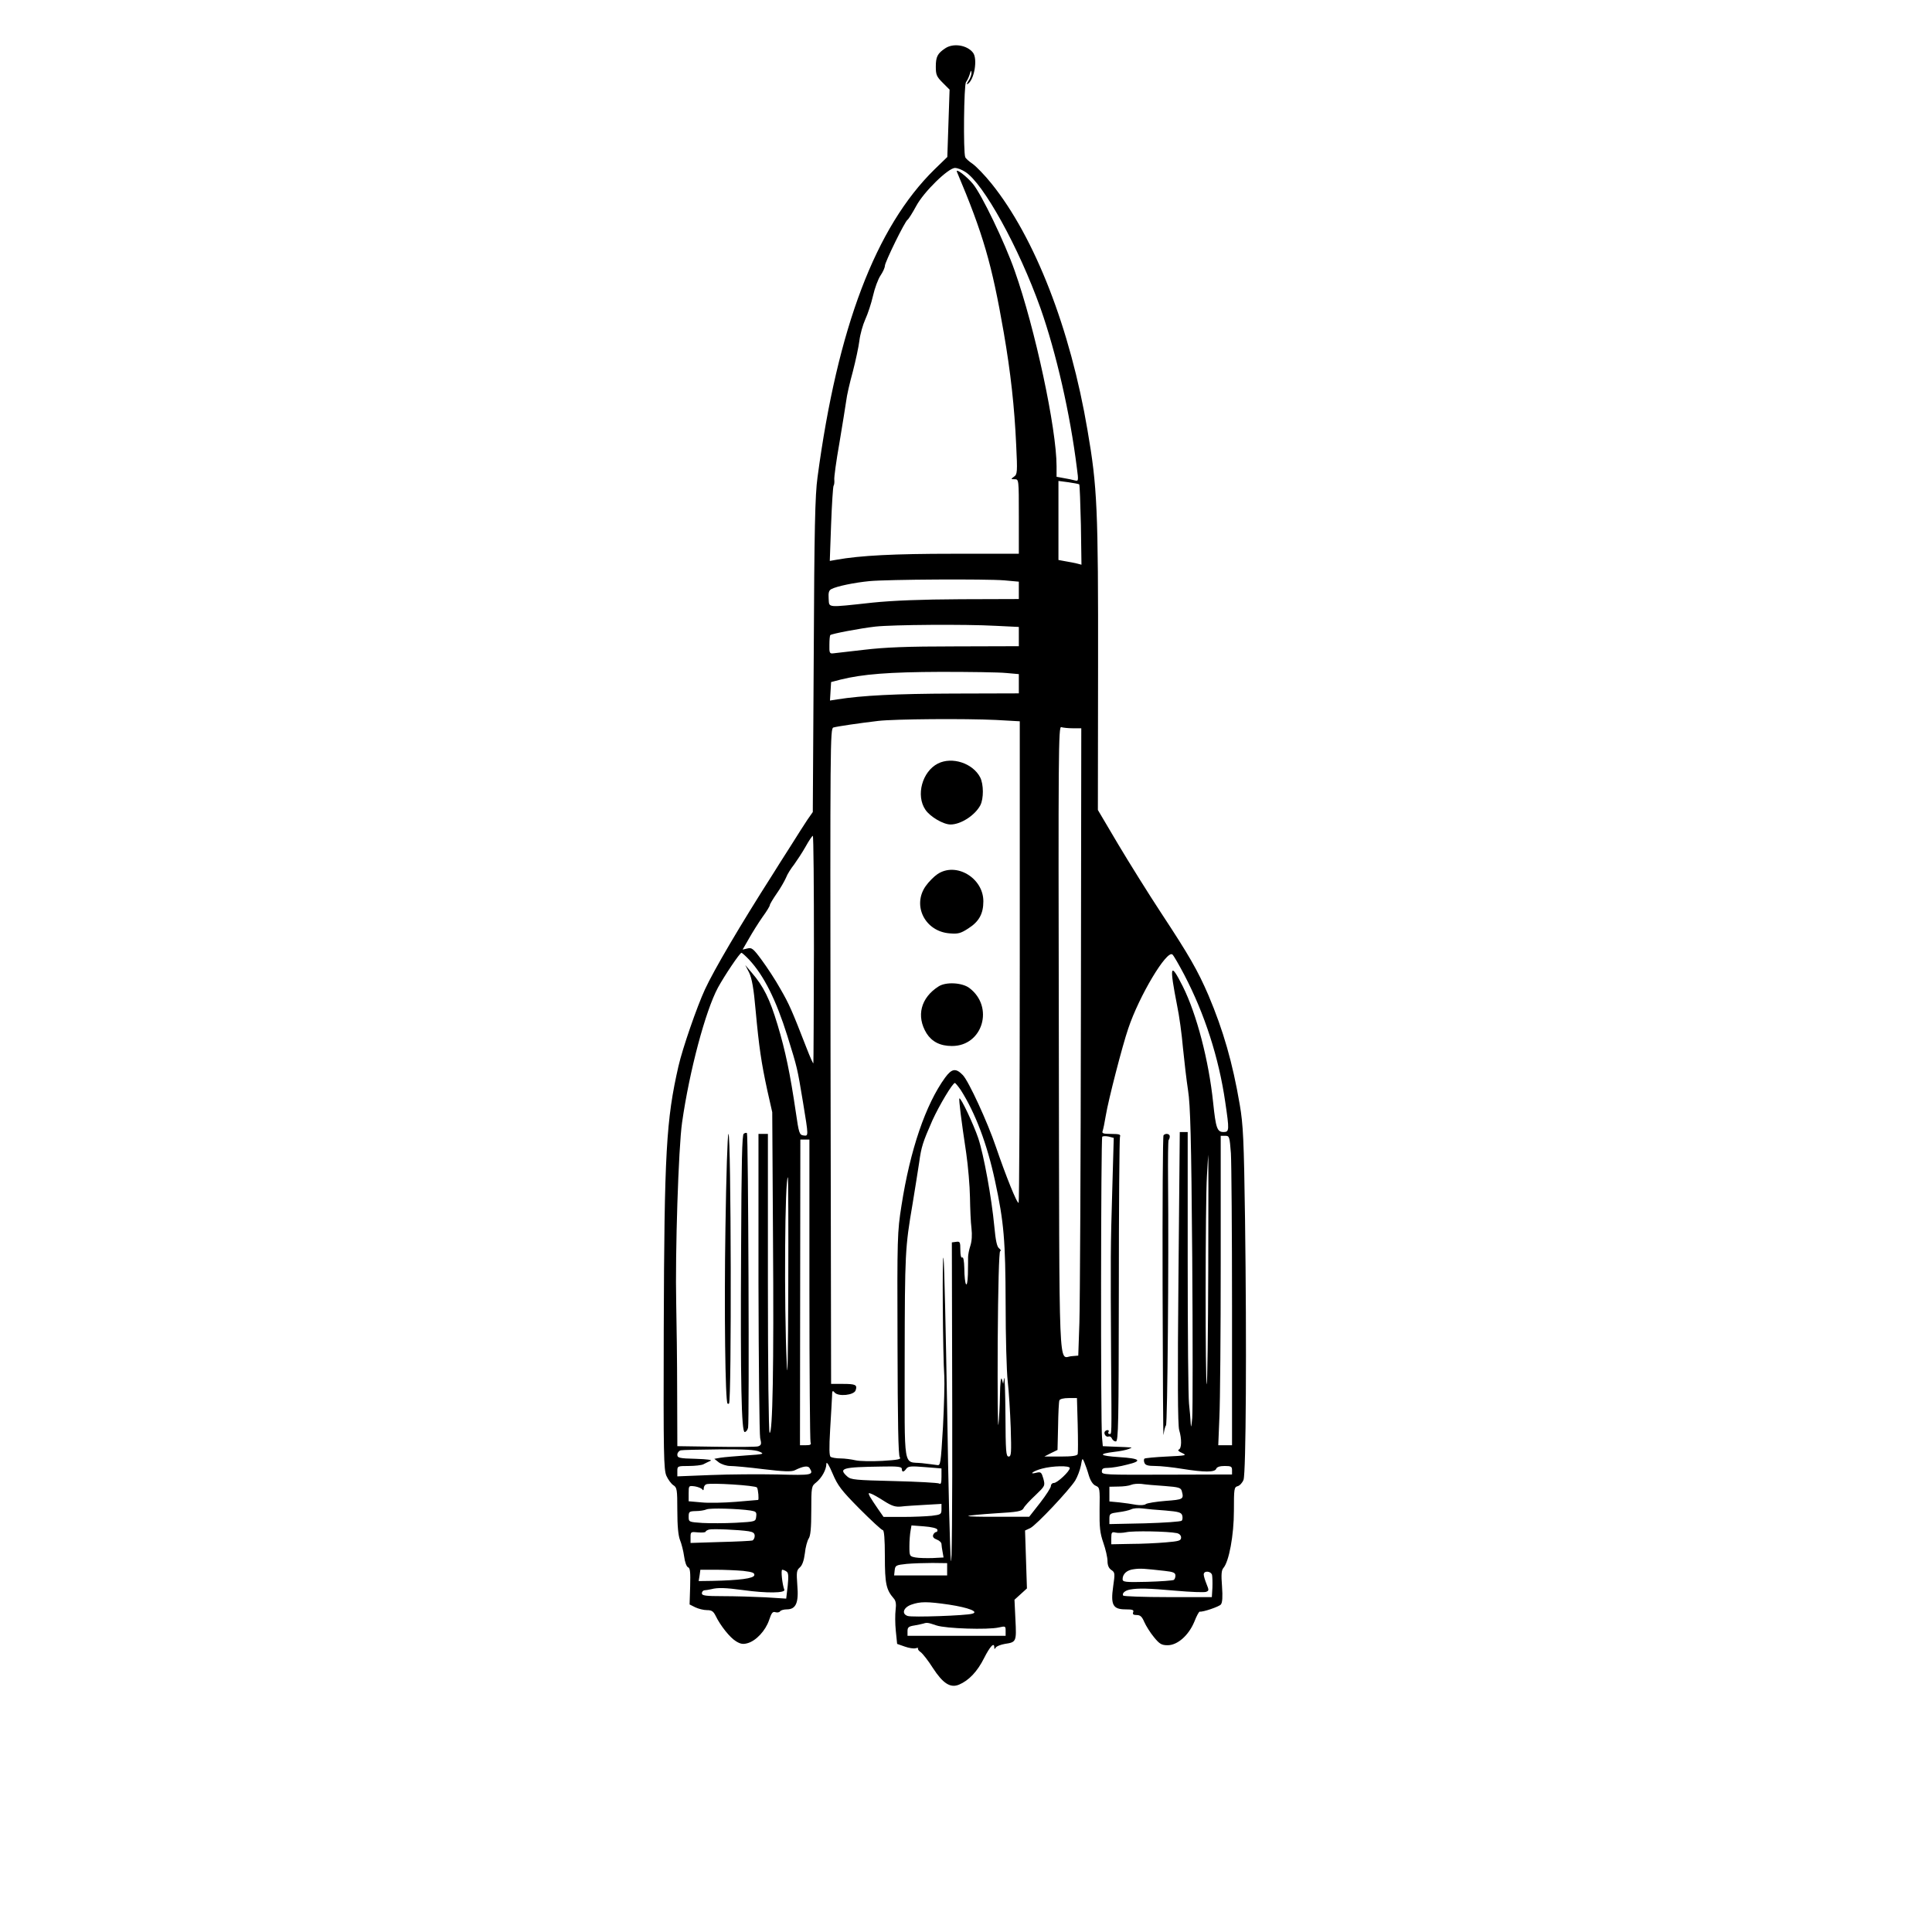 <?xml version="1.0" standalone="no"?>
<!DOCTYPE svg PUBLIC "-//W3C//DTD SVG 20010904//EN"
 "http://www.w3.org/TR/2001/REC-SVG-20010904/DTD/svg10.dtd">
<svg version="1.0" xmlns="http://www.w3.org/2000/svg"
 width="1024pt" height="1024pt" viewBox="0 0 1024 1024"
 preserveAspectRatio="xMidYMid meet">
<g transform="translate(0,1024) scale(0.1,-0.1)"
fill="#000000" stroke="none">
<path d="M5010 9984 c-41 -27 -50 -45 -50 -97 0 -43 4 -53 36 -85 l37 -37 -6
-178 -6 -179 -68 -66 c-311 -305 -514 -838 -620 -1632 -13 -93 -17 -272 -20
-944 l-5 -830 -28 -40 c-15 -23 -56 -86 -90 -141 -35 -55 -78 -122 -95 -150
-173 -271 -311 -506 -359 -610 -42 -91 -118 -310 -140 -406 -65 -285 -75 -454
-78 -1399 -2 -660 0 -739 14 -772 9 -20 26 -43 37 -50 19 -12 21 -22 21 -134
0 -83 5 -132 14 -156 8 -19 18 -58 22 -87 4 -31 13 -55 21 -58 11 -4 13 -26
11 -101 l-3 -96 30 -15 c17 -8 44 -15 62 -15 25 0 34 -6 46 -30 25 -52 76
-116 108 -135 24 -15 38 -17 62 -10 45 13 94 66 113 121 13 39 19 48 34 43 10
-3 21 -1 25 5 3 5 19 10 35 10 49 0 64 35 56 128 -5 69 -4 79 13 94 13 11 22
36 27 75 3 32 13 67 20 78 10 14 14 56 14 148 0 126 1 130 25 149 30 24 55 68
55 100 1 14 14 -7 33 -52 27 -64 46 -89 143 -187 62 -62 117 -113 123 -113 7
0 11 -46 11 -140 0 -144 7 -176 47 -222 11 -12 14 -30 10 -60 -3 -24 -3 -74 1
-112 l7 -69 40 -14 c22 -8 48 -12 58 -9 11 3 16 2 13 -1 -3 -4 3 -12 14 -20
11 -8 40 -45 64 -83 54 -83 93 -108 139 -89 52 22 97 69 133 141 32 63 54 86
54 56 0 -10 2 -10 8 0 5 7 26 15 48 19 61 9 62 12 56 129 l-5 105 33 30 33 30
-5 154 -5 153 28 13 c32 16 206 201 238 252 12 20 25 55 30 79 7 41 8 42 18
18 6 -14 17 -45 24 -70 9 -29 22 -49 37 -55 21 -9 22 -14 20 -125 -1 -96 2
-125 20 -177 12 -34 22 -78 22 -96 0 -24 7 -39 20 -48 20 -13 20 -18 10 -88
-14 -98 -1 -121 66 -121 37 0 45 -3 40 -15 -4 -11 1 -15 19 -15 19 0 28 -9 40
-37 9 -20 31 -56 51 -80 30 -37 41 -43 73 -43 52 0 111 52 141 124 12 31 25
55 29 54 16 -3 102 26 112 38 8 10 10 40 6 96 -5 63 -3 85 7 97 30 34 56 174
56 304 0 116 1 125 20 130 11 3 25 18 31 34 13 36 17 711 8 1378 -6 426 -10
506 -28 610 -38 223 -87 393 -166 580 -57 132 -103 212 -250 435 -67 102 -170
267 -229 366 l-107 181 1 754 c1 841 -4 958 -56 1259 -91 538 -279 1021 -508
1306 -35 44 -81 91 -100 105 -20 13 -38 30 -40 36 -11 28 -7 384 4 398 6 7 15
26 20 42 6 21 8 23 9 8 1 -11 -7 -31 -16 -44 -9 -14 -11 -21 -4 -16 35 21 54
133 28 166 -31 40 -104 52 -147 23z m106 -655 c95 -59 284 -400 399 -723 83
-236 157 -558 193 -849 9 -67 8 -68 -12 -63 -12 3 -38 9 -58 12 l-38 7 0 56
c0 199 -114 731 -222 1036 -53 151 -175 404 -221 460 -33 40 -94 87 -85 64
139 -329 185 -488 248 -851 37 -214 57 -397 66 -597 7 -143 6 -155 -11 -167
-18 -13 -18 -14 3 -14 22 0 22 -1 22 -197 l0 -198 -348 0 c-311 0 -492 -9
-620 -32 l-34 -6 7 194 c4 107 10 199 13 204 4 6 5 20 4 32 -2 11 10 99 27
195 16 95 32 196 36 223 3 28 19 97 35 155 15 58 31 132 35 165 4 33 18 83 31
112 13 28 32 85 41 125 9 40 27 89 40 108 13 19 23 42 23 51 0 19 106 236 120
244 5 3 26 36 46 73 40 75 170 202 206 202 11 0 36 -9 54 -21z m604 -1656 c3
-2 6 -99 9 -215 l3 -211 -23 6 c-13 3 -41 9 -61 12 l-38 7 0 209 0 210 53 -7
c28 -4 54 -9 57 -11z m-397 -509 l77 -7 0 -46 0 -46 -308 -1 c-208 -1 -359 -7
-467 -18 -249 -27 -229 -28 -233 21 -2 32 1 44 15 51 29 15 120 34 202 42 98
9 615 12 714 4z m-45 -241 l122 -6 0 -51 0 -51 -338 -1 c-255 0 -372 -5 -482
-18 -80 -9 -154 -18 -165 -19 -18 -2 -20 4 -19 45 0 26 2 50 5 52 7 7 159 36
239 45 93 10 476 13 638 4z m55 -250 l67 -6 0 -51 0 -51 -348 -1 c-304 -1
-481 -10 -615 -31 l-38 -6 3 49 3 49 50 13 c117 29 256 40 530 41 154 0 310
-2 348 -6z m-53 -249 l125 -7 0 -1273 c0 -700 -3 -1275 -6 -1279 -8 -7 -68
143 -120 295 -45 133 -145 350 -176 382 -37 38 -58 35 -94 -14 -103 -142 -185
-382 -231 -678 -22 -139 -23 -168 -21 -733 1 -409 4 -592 12 -601 9 -10 -8
-14 -92 -19 -56 -3 -120 -2 -142 3 -22 5 -58 10 -80 10 -22 0 -45 4 -52 8 -8
5 -9 44 -3 147 5 77 9 156 10 175 0 29 3 32 13 20 19 -24 104 -15 112 11 10
29 0 34 -68 34 l-62 0 -3 1737 c-2 1658 -2 1737 15 1742 21 6 136 23 238 35
87 10 457 13 625 5z m406 -44 l45 0 -2 -1487 c-1 -819 -5 -1567 -8 -1663 l-6
-175 -35 -3 c-71 -5 -65 -159 -68 1679 -3 1531 -2 1661 13 1655 9 -3 37 -6 61
-6z m-1372 -1168 c-1 -328 -2 -601 -3 -607 -1 -5 -17 31 -36 80 -77 198 -92
233 -139 314 -26 47 -71 115 -99 153 -44 60 -53 67 -75 61 l-26 -6 34 59 c18
32 50 83 71 113 22 30 39 58 39 63 0 5 16 32 36 61 20 28 42 67 50 85 7 19 27
50 43 70 15 21 43 63 61 95 17 31 35 57 38 57 4 0 6 -269 6 -598z m-343 -59
c78 -84 142 -212 202 -403 54 -174 52 -166 83 -352 30 -183 30 -180 2 -176
-21 3 -24 12 -40 123 -30 204 -55 325 -97 464 -41 136 -74 203 -137 276 l-34
40 21 -41 c14 -30 24 -83 34 -200 18 -195 30 -276 62 -424 l26 -115 4 -670 c5
-677 -2 -1039 -18 -1029 -5 3 -9 343 -9 795 l0 789 -25 0 -25 0 0 -787 c1
-434 5 -805 9 -825 8 -32 6 -38 -11 -44 -10 -3 -111 -4 -224 -2 l-204 3 -1
290 c0 160 -3 369 -5 465 -6 270 12 828 31 960 39 274 124 592 190 715 35 64
116 185 125 185 3 0 22 -17 41 -37z m2306 -80 c108 -207 183 -439 217 -674 22
-149 22 -159 -9 -159 -34 0 -41 21 -55 155 -23 223 -87 469 -161 617 -67 133
-72 113 -30 -102 11 -52 25 -153 31 -225 7 -71 19 -173 27 -225 12 -76 17
-249 22 -881 3 -432 3 -816 0 -855 -4 -46 -7 -56 -8 -29 -1 22 -5 69 -9 105
-4 36 -7 374 -7 753 l0 687 -21 0 -21 0 -7 -772 c-5 -527 -4 -784 4 -808 14
-47 13 -97 -2 -103 -8 -3 0 -11 17 -18 28 -13 22 -14 -82 -19 -61 -3 -114 -8
-117 -11 -4 -3 -4 -14 0 -23 5 -12 19 -16 58 -16 28 0 92 -7 141 -15 118 -19
174 -19 181 0 4 10 20 15 45 15 34 0 39 -3 39 -22 l0 -23 -345 -1 c-331 -1
-345 -1 -345 17 0 15 7 19 33 19 17 0 63 7 100 17 85 20 71 33 -41 40 -106 7
-115 17 -25 28 29 3 63 10 75 15 25 10 32 8 -92 13 l-45 2 -4 45 c-8 76 -6
1588 1 1595 4 4 19 4 34 1 l27 -7 -8 -282 c-9 -301 -9 -336 -6 -892 3 -428 4
-395 -10 -395 -5 0 -7 5 -4 10 7 11 -8 14 -18 4 -10 -10 4 -33 18 -28 7 3 15
-2 18 -10 4 -9 13 -16 21 -16 14 0 15 96 16 800 0 439 3 806 6 815 5 12 -3 15
-46 15 -42 0 -51 3 -46 15 3 8 11 46 17 83 13 80 88 371 119 461 58 173 204
417 234 392 7 -6 35 -55 63 -108z m-1185 -610 c77 -121 140 -286 182 -483 47
-218 55 -314 56 -650 0 -173 5 -358 11 -410 6 -52 13 -164 16 -247 4 -135 3
-153 -11 -153 -14 0 -16 26 -17 223 -1 122 -4 209 -7 192 l-5 -30 -7 25 c-5
15 -9 -18 -10 -85 -1 -60 -5 -130 -8 -155 -4 -25 -5 171 -4 435 2 296 7 481
13 484 6 1 3 8 -6 15 -11 8 -18 41 -25 116 -14 150 -56 380 -85 467 -25 74
-93 218 -100 211 -4 -4 10 -117 36 -289 10 -69 19 -174 20 -235 1 -60 4 -134
8 -164 4 -36 2 -68 -6 -93 -7 -21 -12 -48 -12 -60 0 -12 0 -53 -1 -92 -3 -87
-18 -60 -19 33 -1 39 -5 61 -11 57 -6 -4 -10 12 -10 40 0 42 -2 46 -22 43
l-23 -3 2 -880 c1 -539 -2 -851 -7 -805 -5 41 -14 406 -20 810 -7 404 -15 760
-19 790 -8 57 -4 -518 4 -625 2 -33 -1 -153 -7 -267 -12 -201 -13 -207 -32
-203 -12 2 -47 6 -80 10 -101 10 -91 -49 -91 557 1 558 2 584 42 818 13 80 29
179 35 220 11 81 19 106 70 222 36 79 107 198 119 198 3 0 17 -17 31 -37z
m1432 -335 c3 -50 6 -419 6 -820 l0 -728 -36 0 -37 0 6 148 c4 81 7 450 7 820
l0 672 24 0 c22 0 23 -4 30 -92z m-2234 -722 c0 -437 3 -801 6 -810 5 -13 -1
-16 -25 -16 l-31 0 1 810 1 810 24 0 24 0 0 -794z m2114 108 c-1 -333 -5 -608
-8 -611 -8 -8 -8 963 1 1105 3 61 7 112 7 112 1 0 1 -273 0 -606z m-2226 -86
c-1 -380 -4 -521 -8 -418 -15 320 -10 990 6 990 2 0 3 -258 2 -572z m1534
-740 c2 -79 2 -149 0 -155 -3 -9 -30 -13 -91 -13 l-86 0 35 18 35 17 3 125 c1
69 4 131 7 138 3 7 22 12 49 12 l44 0 4 -142z m-1687 -142 c28 -12 24 -14 -70
-20 -55 -4 -116 -9 -135 -12 l-34 -6 24 -19 c14 -10 41 -19 60 -19 19 0 99 -7
177 -17 108 -13 148 -14 165 -6 44 22 70 26 79 12 23 -37 14 -39 -168 -34 -98
2 -258 1 -356 -3 l-177 -7 0 28 c0 26 1 27 60 27 33 0 68 4 78 9 9 5 26 13 37
18 13 5 -14 9 -77 11 -88 2 -98 5 -98 22 0 10 8 20 18 23 9 2 100 4 202 5 136
1 193 -2 215 -12z m755 -92 c0 -18 10 -18 24 2 10 13 26 14 99 8 l87 -7 0 -44
c0 -33 -3 -42 -12 -36 -7 4 -115 10 -239 13 -205 5 -229 7 -248 24 -49 44 -28
50 182 53 87 2 107 -1 107 -13z m890 5 c0 -17 -66 -79 -84 -79 -9 0 -16 -7
-16 -16 0 -9 -26 -49 -57 -89 l-58 -74 -164 0 c-90 -1 -162 1 -159 4 3 3 68 9
144 14 120 7 140 11 149 27 5 11 34 42 63 69 51 49 52 50 42 88 -10 34 -13 37
-38 31 -43 -11 -15 10 31 22 56 15 147 17 147 3z m-1658 -103 c7 -10 11 -66 6
-66 -2 0 -55 -5 -118 -10 -63 -5 -145 -7 -182 -3 l-68 6 0 42 c0 41 0 41 33
37 17 -3 35 -10 39 -16 5 -7 8 -5 8 6 0 9 6 18 13 21 24 9 262 -6 269 -17z
m2160 8 c77 -6 87 -9 92 -28 11 -42 8 -44 -86 -51 -51 -4 -99 -12 -105 -17 -7
-6 -29 -7 -50 -4 -21 4 -62 10 -90 13 l-53 5 0 39 0 39 48 1 c26 0 56 4 67 9
11 5 36 7 55 5 19 -3 74 -8 122 -11z m-1486 -80 c41 -26 60 -32 90 -29 22 3
78 6 127 9 l87 5 0 -28 c0 -27 -3 -29 -52 -35 -29 -3 -98 -6 -154 -6 l-101 0
-30 43 c-16 23 -35 52 -42 64 -10 20 -9 22 6 16 10 -3 41 -21 69 -39z m-708
-50 c29 -5 33 -8 30 -32 -3 -27 -3 -27 -108 -33 -58 -3 -138 -3 -177 -1 -72 5
-73 5 -73 33 0 27 3 29 38 30 20 0 46 4 57 9 19 8 165 4 233 -6z m2199 0 c70
-6 84 -10 89 -26 3 -11 2 -24 -3 -28 -4 -5 -92 -11 -195 -14 l-188 -4 0 28 c0
27 3 29 48 35 26 3 56 10 67 15 11 6 38 8 60 5 22 -3 77 -8 122 -11z m-1209
-101 c2 -7 -1 -13 -6 -13 -5 0 -13 -7 -16 -15 -4 -11 3 -19 19 -25 14 -5 25
-16 25 -24 0 -7 3 -26 6 -42 l5 -29 -58 -3 c-32 -1 -73 0 -90 3 -32 6 -33 7
-33 59 0 30 3 66 6 82 l5 29 66 -5 c41 -3 68 -10 71 -17z m-1000 -9 c24 -4 32
-10 32 -25 0 -11 -6 -21 -12 -24 -7 -2 -84 -6 -170 -8 l-158 -5 0 30 c0 29 1
30 40 26 22 -2 40 0 40 4 0 3 8 8 18 11 19 5 158 -1 210 -9z m2270 -10 c13 -3
22 -12 22 -23 0 -17 -11 -20 -82 -26 -46 -4 -129 -8 -186 -8 l-102 -2 0 34 c0
29 3 33 23 28 12 -3 38 -2 57 2 34 8 221 5 268 -5z m-1218 -191 l0 -33 -141 0
-140 0 3 28 c3 25 7 27 63 33 33 3 95 5 137 5 l78 -1 0 -32z m1153 -9 c46 -5
57 -10 57 -25 0 -10 -4 -20 -9 -23 -5 -3 -68 -8 -140 -10 -117 -3 -131 -1
-131 14 0 28 23 49 60 53 35 5 55 3 163 -9z m-2234 0 c49 -6 61 -10 59 -23 -3
-17 -78 -27 -224 -30 l-71 -1 5 30 4 30 83 0 c45 0 110 -3 144 -6z m229 -3
c11 -6 12 -24 7 -76 l-8 -68 -111 7 c-61 3 -162 6 -223 6 -94 0 -113 3 -113
15 0 8 6 15 13 16 6 0 23 3 37 6 35 9 73 8 170 -5 122 -17 224 -16 217 2 -11
29 -19 106 -11 106 5 0 15 -4 22 -9z m2256 -18 c2 -10 3 -40 2 -68 l-3 -50
-232 0 c-128 0 -235 4 -238 8 -7 12 9 27 36 32 44 8 96 7 241 -6 80 -7 153
-10 163 -6 15 6 15 9 2 41 -8 20 -15 42 -15 51 0 21 37 19 44 -2z m-1393 -158
c104 -16 159 -38 122 -48 -32 -10 -319 -20 -342 -12 -34 11 -23 45 19 60 48
17 84 17 201 0z m-68 -110 c50 -17 272 -24 330 -11 36 8 37 8 37 -18 l0 -26
-260 0 -260 0 0 25 c0 20 6 25 38 30 20 4 42 8 47 10 18 6 24 5 68 -10z"/>
<path d="M4971 6193 c-83 -42 -118 -169 -66 -245 25 -37 95 -78 133 -78 55 0
130 49 158 102 18 35 18 111 -1 148 -39 75 -149 111 -224 73z"/>
<path d="M4969 5607 c-18 -12 -47 -41 -63 -64 -72 -103 -3 -240 127 -250 45
-4 59 0 99 26 57 36 80 78 80 144 0 124 -145 210 -243 144z"/>
<path d="M4975 5012 c-95 -60 -120 -158 -64 -249 28 -44 72 -67 134 -67 164
-1 226 208 92 308 -38 28 -123 33 -162 8z"/>
<path d="M3942 4231 c-9 -5 -12 -150 -14 -607 -4 -718 2 -974 19 -974 7 0 15
10 18 23 7 27 1 1554 -6 1561 -2 3 -10 2 -17 -3z"/>
<path d="M3845 3733 c-7 -438 -1 -920 11 -932 2 -2 6 -2 8 0 14 14 11 1429 -3
1429 -5 0 -12 -223 -16 -497z"/>
<path d="M6167 4223 c-4 -3 -6 -371 -5 -817 1 -446 3 -793 5 -771 3 22 8 44
13 50 8 10 15 880 11 1293 -1 118 0 216 3 220 3 3 6 11 6 19 0 14 -22 18 -33
6z"/>
</g>
</svg>
